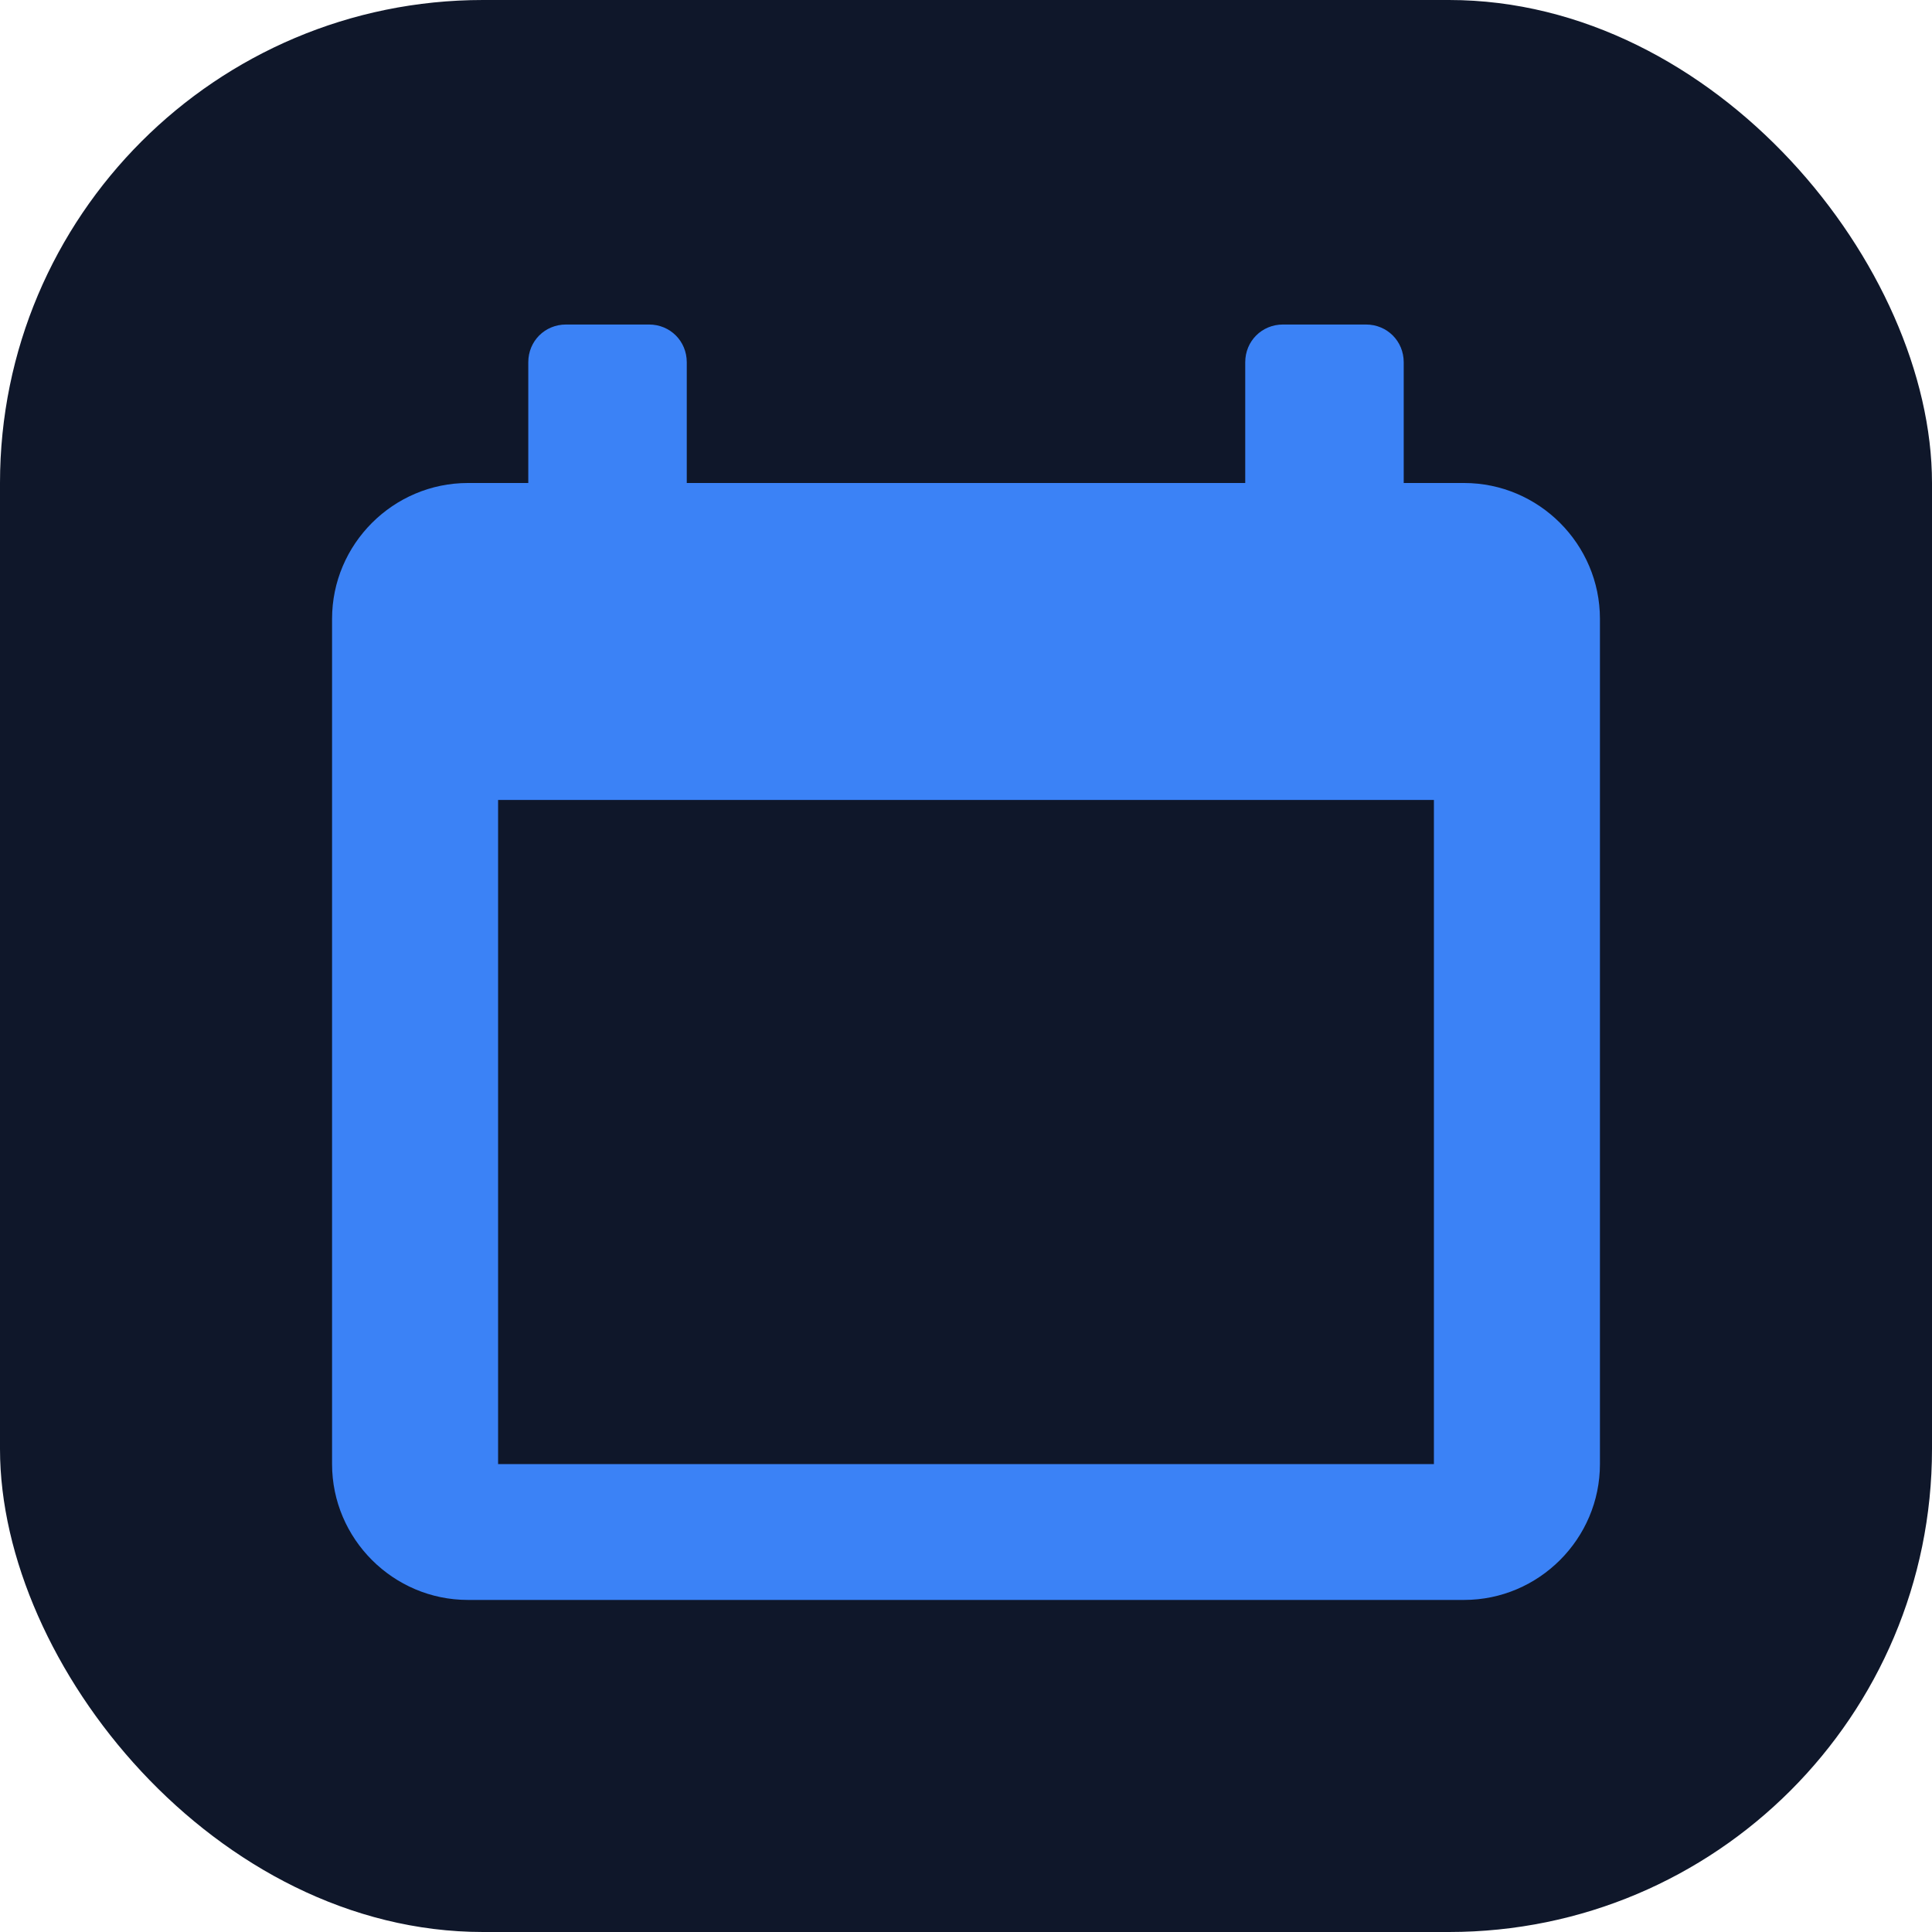 <svg xmlns="http://www.w3.org/2000/svg" width="64" height="64" viewBox="0 0 64 64" fill="none">
  <rect width="64" height="64" rx="16" fill="#0F172A" />
  <path
    d="M48.5 16H46.5V12C46.5 11.3 45.95 10.75 45.25 10.75H42.5C41.8 10.75 41.25 11.3 41.25 12V16H22.75V12C22.75 11.3 22.2 10.75 21.5 10.75H18.75C18.05 10.75 17.5 11.3 17.5 12V16H15.5C13.025 16 11 18.025 11 20.5V48.5C11 50.975 13.025 53 15.5 53H48.5C50.975 53 53 50.975 53 48.5V20.5C53 18.025 50.975 16 48.5 16ZM47.5 48.5H16.5V26.5H47.5V48.5Z"
    fill="#3B82F6" />
</svg>